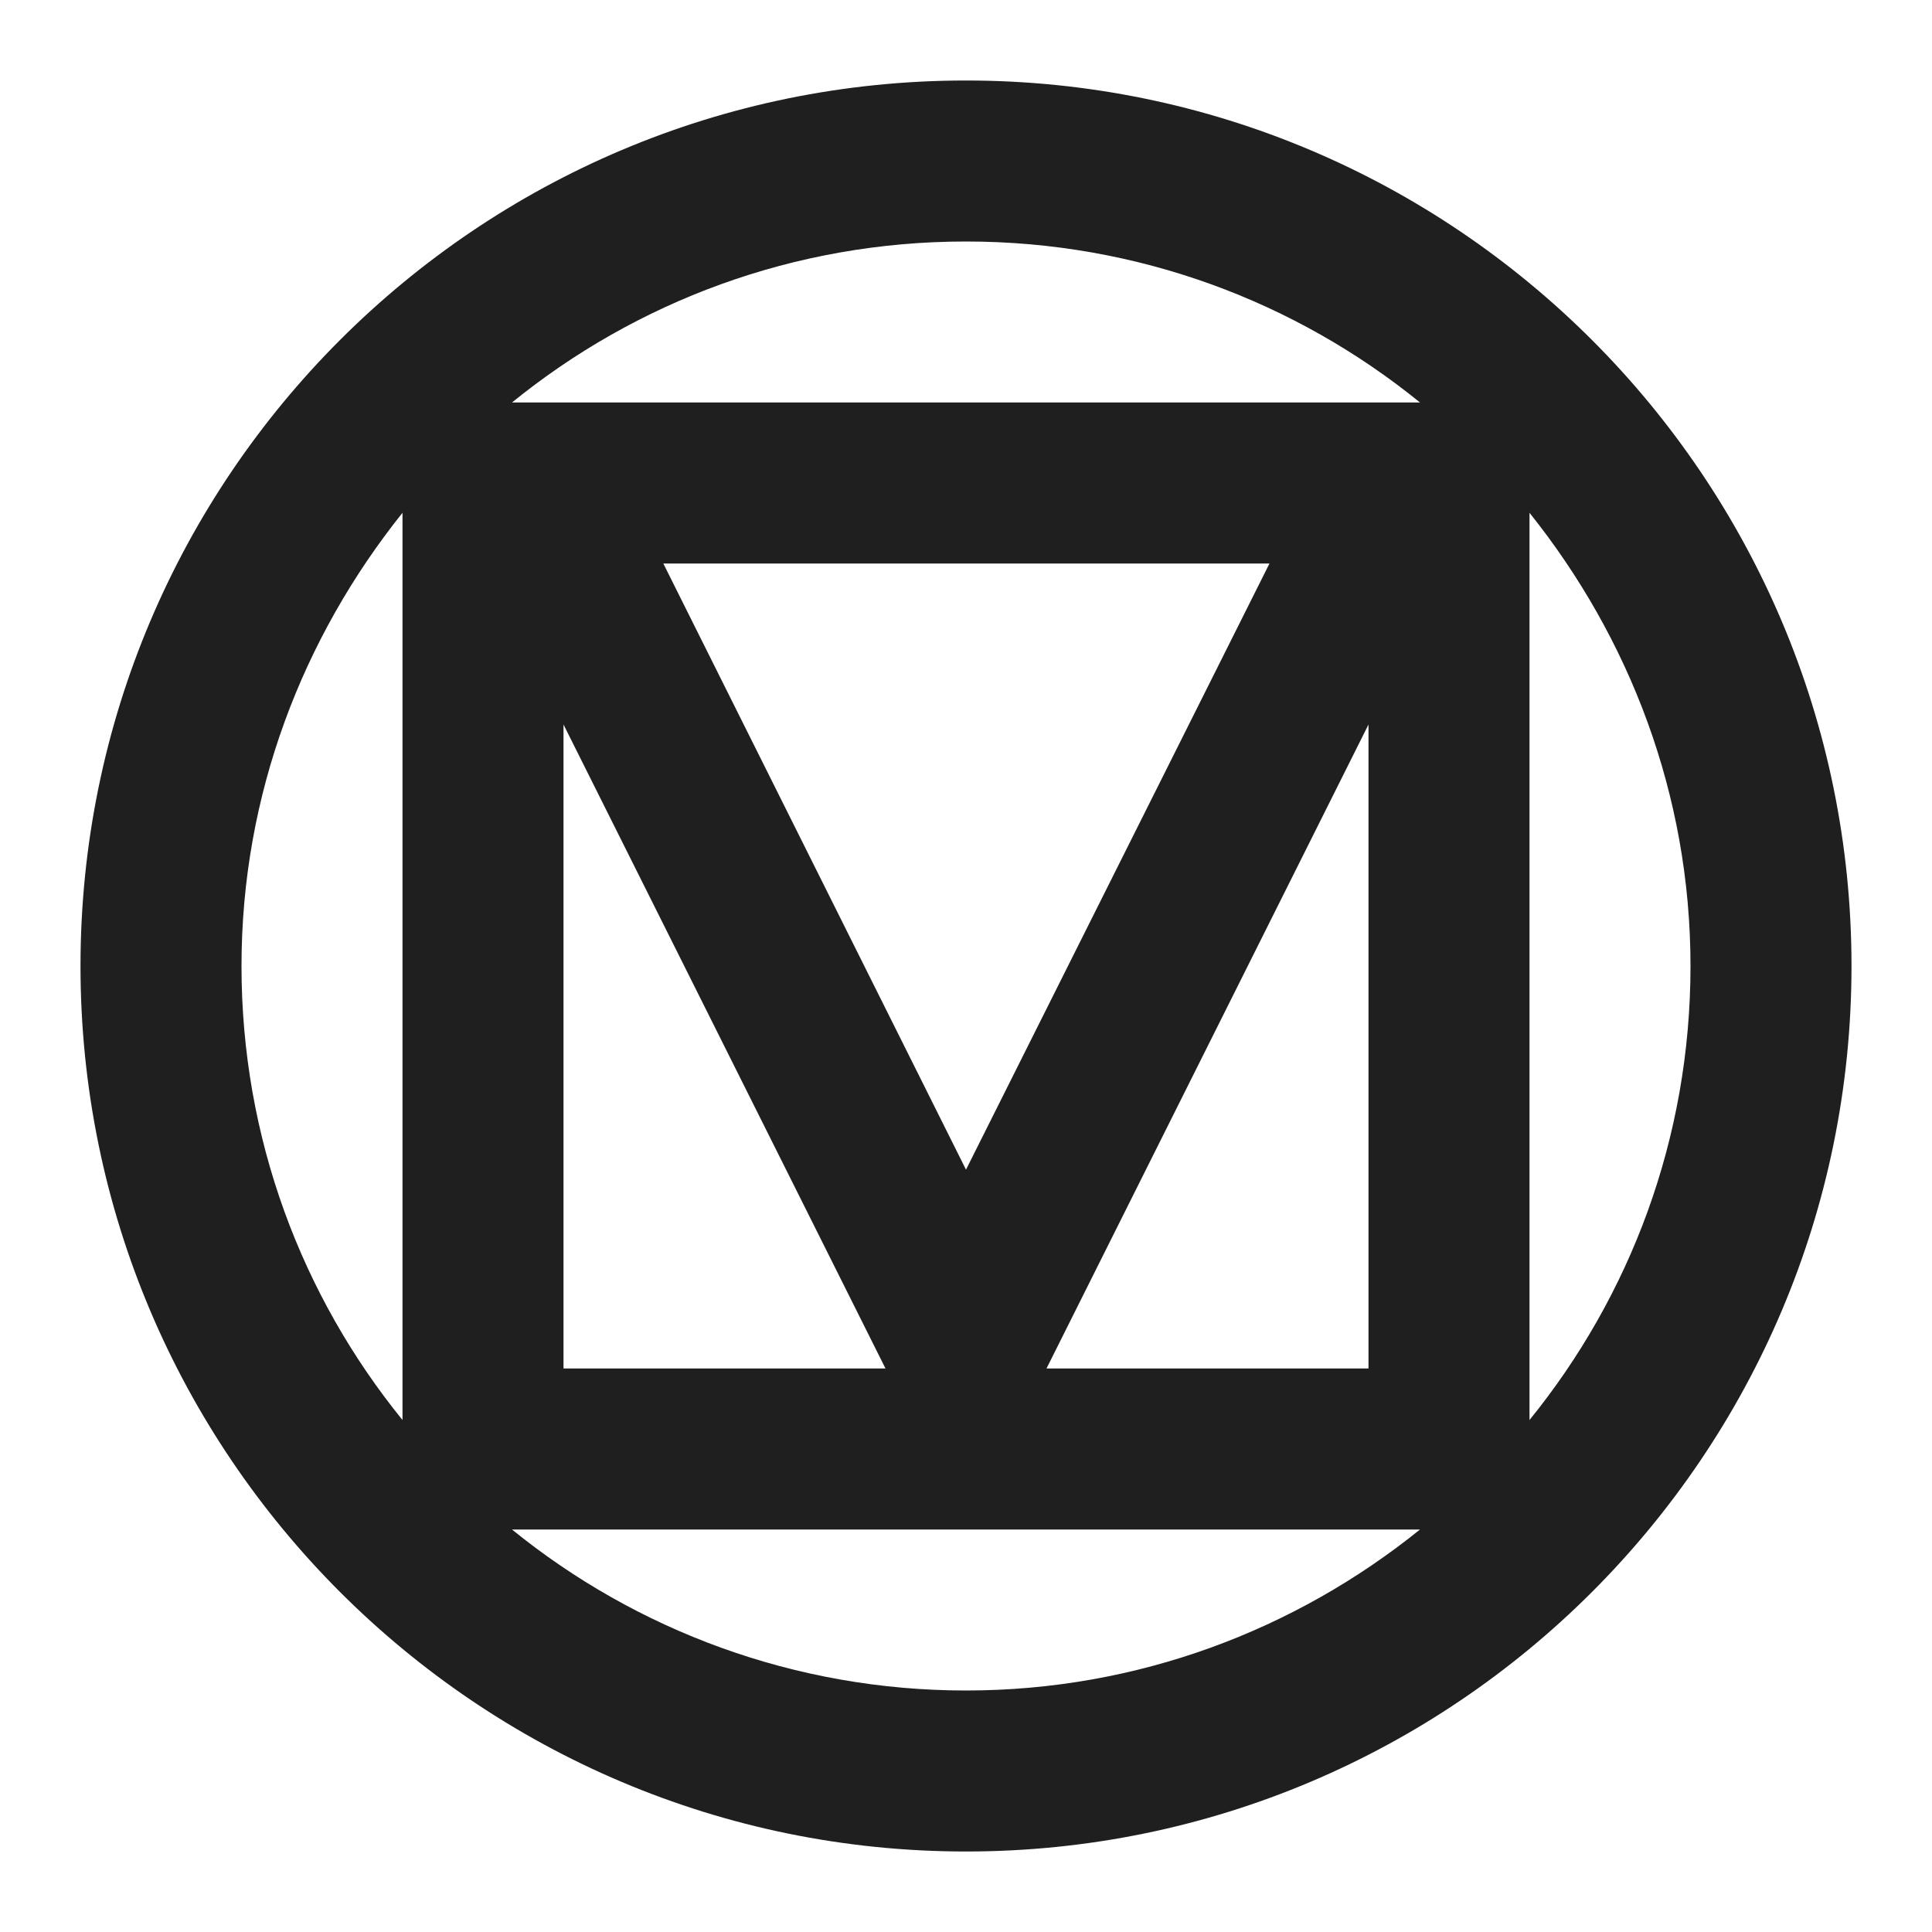 <svg xmlns="http://www.w3.org/2000/svg" width="22" height="22" viewBox="0 0 24 24" fill="none"><path d="M23 12C23 5.93 18.07 1 12 1C5.93 1 1 5.93 1 12C1 18.07 5.93 23 12 23C18.07 23 23 18.07 23 12ZM5 17.64C3.75 16.1 3 14.14 3 12C3 9.87 3.76 7.92 5 6.37V17.64ZM17.64 5H6.36C7.9 3.75 9.86 3 12 3C14.14 3 16.1 3.75 17.64 5ZM12 14.53L8.24 7H15.77L12 14.53ZM17 9V17H13L17 9ZM11 17H7V9L11 17ZM17.64 19C16.09 20.25 14.13 21 12 21C9.87 21 7.9 20.25 6.36 19H17.64ZM21 12C21 14.14 20.25 16.1 19 17.64V6.37C20.24 7.92 21 9.87 21 12Z" fill="#1f1f1f"/></svg>